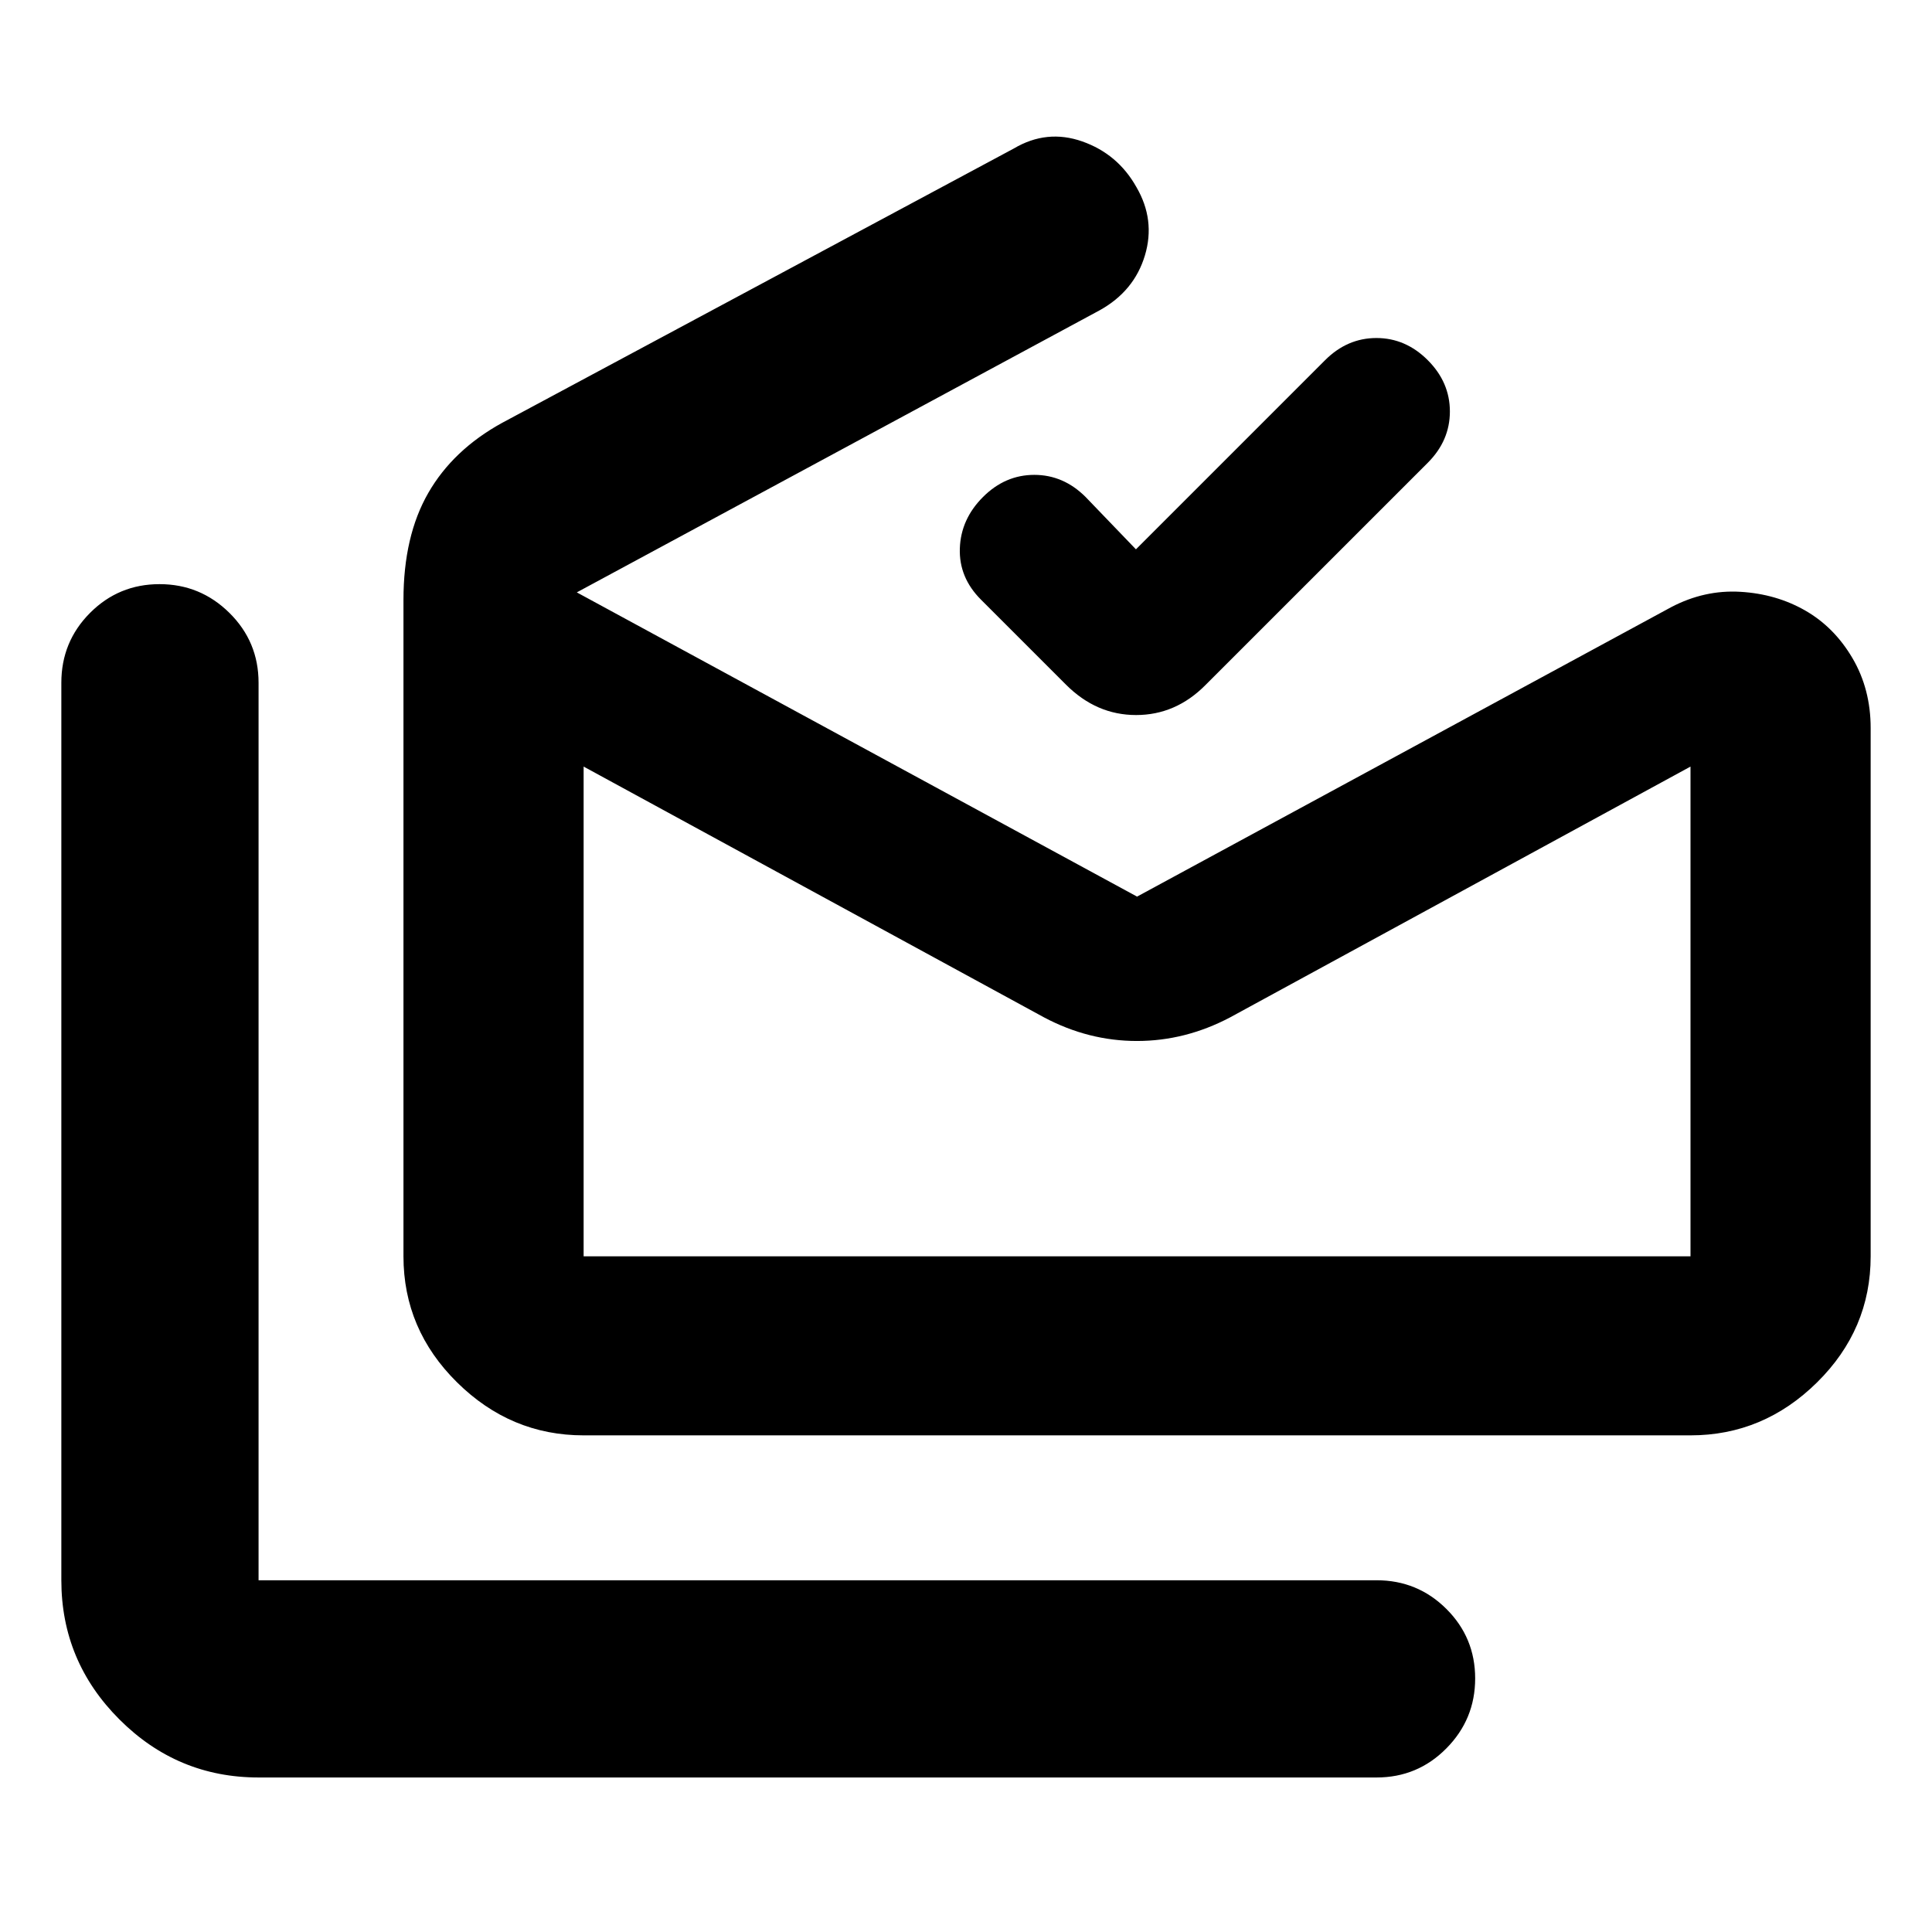 <svg xmlns="http://www.w3.org/2000/svg" height="20" viewBox="0 -960 960 960" width="20"><path d="M128.48-76.78q-40.31 0-69.15-28.85-28.85-28.85-28.85-69.15v-445.96q0-20.39 14.24-34.69 14.25-14.31 34.55-14.31 20.3 0 34.75 14.31 14.46 14.3 14.46 34.69v445.96H684q20.39 0 34.69 14.24Q733-146.29 733-125.99q0 20.29-14.31 34.75-14.3 14.46-34.69 14.46H128.48ZM840-335.74v-243.35L611.18-454.44q-22.22 11.7-46.24 11.7-24.03 0-46.11-11.7L290-579.09v243.35h550Zm-550 88.96q-36.23 0-62.87-26.31-26.65-26.3-26.65-62.65v-326.13q0-31.74 12.32-53.17 12.33-21.44 36.68-34.83l254.3-136.35q16.39-9.69 34-3.5 17.61 6.2 26.84 22.59 9.6 16.39 4.27 34.09-5.33 17.71-22.45 27.21L286.61-665.65 565-514.48 830.39-658.3q16.59-8.7 34.43-7.63 17.83 1.06 32.22 9.32 14.4 8.26 23.44 23.64 9.04 15.38 9.04 34.75v262.48q0 36.35-26.64 62.65-26.65 26.31-62.88 26.31H290Zm274.44-440.26 94-94q11-11 25.5-11t25.5 11q11 11 11 25.5t-11 25.5l-110.4 110.39q-14.79 14.95-34.53 14.95-19.73 0-34.8-15.07l-42.27-42.27q-11-11-10.5-25.5t11.5-25.5q11-11 25.5-11t25.5 11l25 26ZM290-335.74h550-550Z"/></svg>